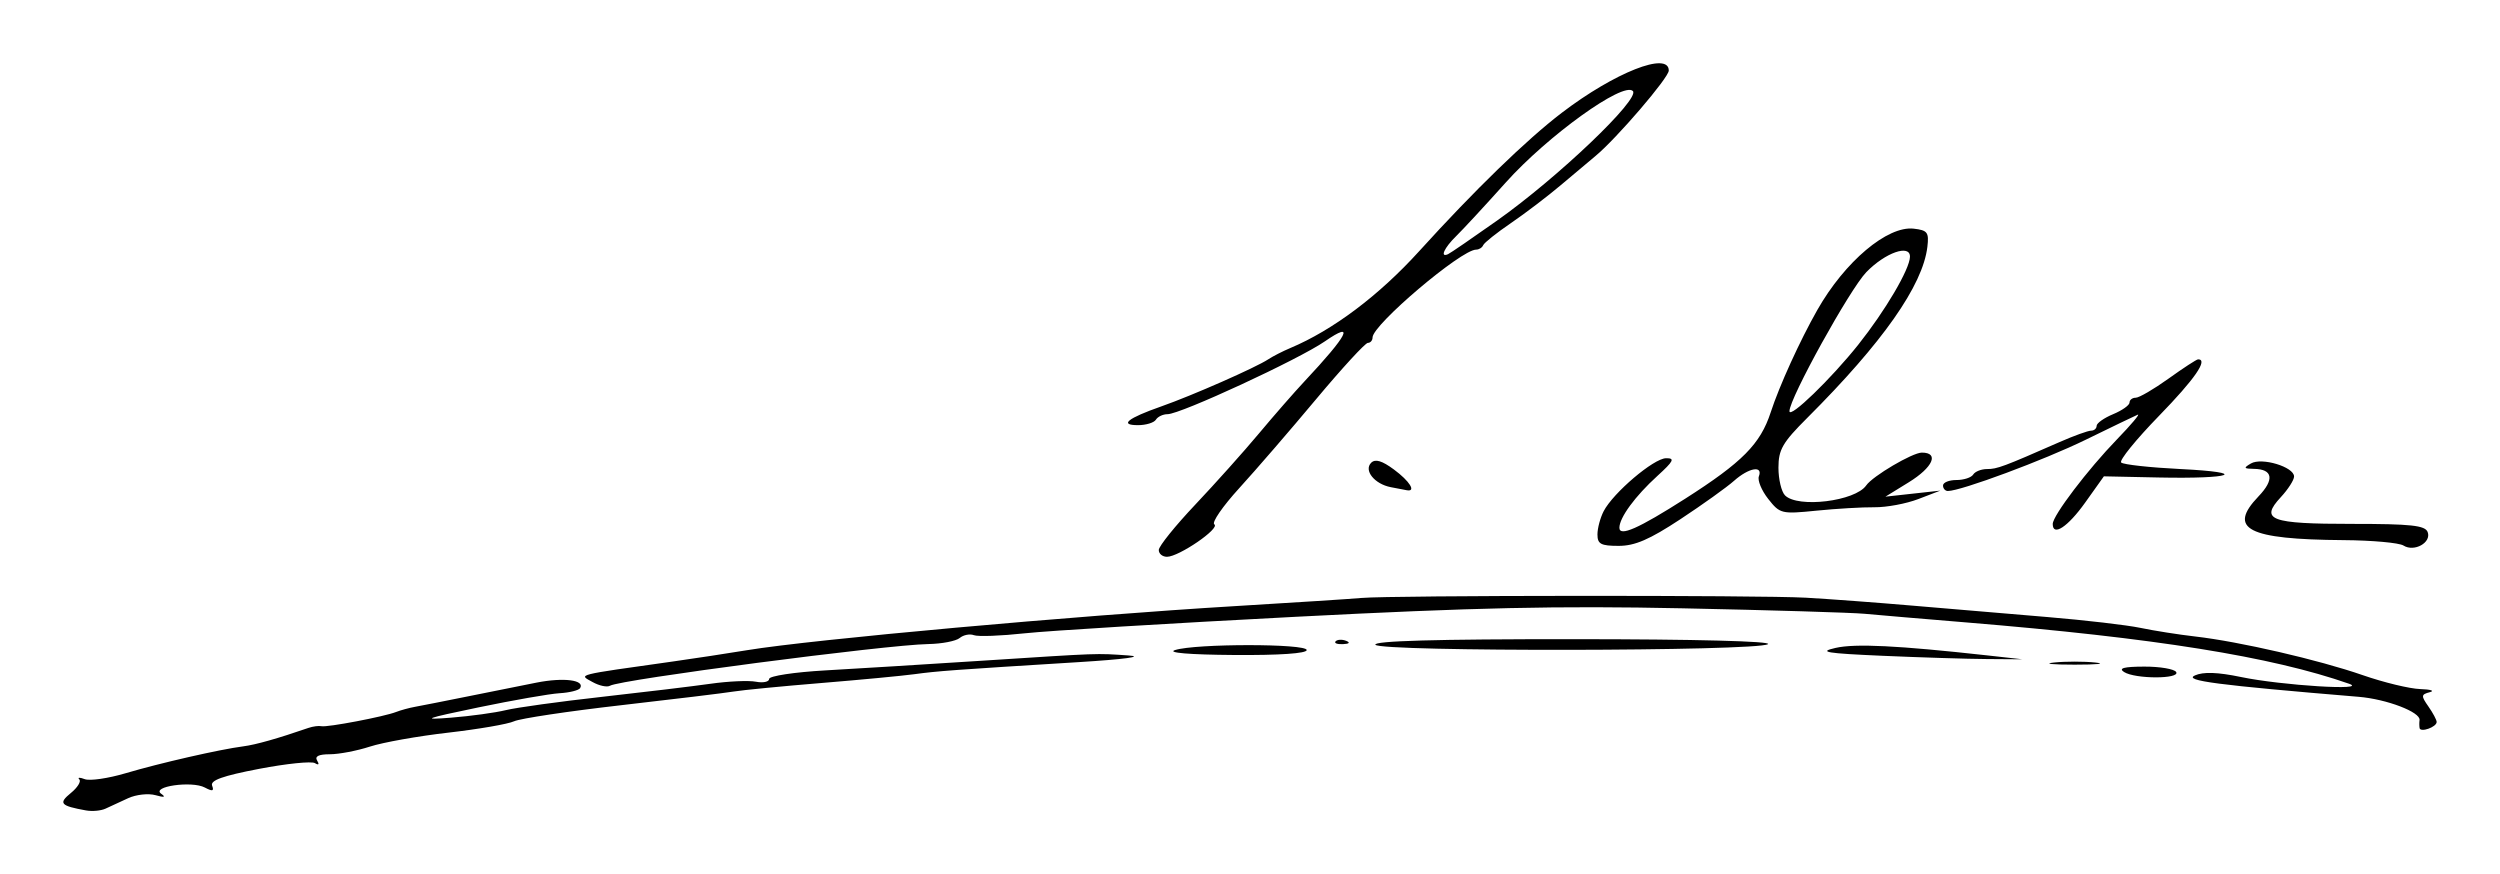 <?xml version="1.0" encoding="UTF-8" standalone="no"?>
<!-- Created with Inkscape (http://www.inkscape.org/) -->

<svg
   xmlns:dc="http://purl.org/dc/elements/1.1/"
   xmlns:cc="http://creativecommons.org/ns#"
   xmlns:rdf="http://www.w3.org/1999/02/22-rdf-syntax-ns#"
   xmlns:svg="http://www.w3.org/2000/svg"
   xmlns="http://www.w3.org/2000/svg"
   xmlns:sodipodi="http://sodipodi.sourceforge.net/DTD/sodipodi-0.dtd"
   xmlns:inkscape="http://www.inkscape.org/namespaces/inkscape"
   width="39.506mm"
   height="13.815mm"
   viewBox="0 0 139.982 48.952"
   id="svg3556"
   version="1.1"
   inkscape:version="0.91 r13725"
   sodipodi:docname="Firma de Eduardo Dato.svg">
  <defs
     id="defs3558" />
  <sodipodi:namedview
     id="base"
     pagecolor="#ffffff"
     bordercolor="#666666"
     borderopacity="1.0"
     inkscape:pageopacity="0.0"
     inkscape:pageshadow="2"
     inkscape:zoom="2.8"
     inkscape:cx="101.07703"
     inkscape:cy="3.3711121"
     inkscape:document-units="px"
     inkscape:current-layer="layer1"
     showgrid="false"
     fit-margin-top="1"
     fit-margin-right="1"
     fit-margin-bottom="1"
     fit-margin-left="1"
     inkscape:window-width="1366"
     inkscape:window-height="705"
     inkscape:window-x="-8"
     inkscape:window-y="-8"
     inkscape:window-maximized="1" />
  <g
     inkscape:label="Capa 1"
     inkscape:groupmode="layer"
     id="layer1"
     transform="translate(-202.21,-459.211)">
    <path
       style="fill:#000000"
       d="m 207.037,504.593 c -1.453,-0.262 -1.572,-0.398 -0.858,-0.981 0.373,-0.304 0.584,-0.647 0.47,-0.761 -0.114,-0.114 0.022,-0.12 0.304,-0.012 0.281,0.108 1.314,-0.042 2.294,-0.333 1.914,-0.568 5.267,-1.334 6.583,-1.504 0.698,-0.09 1.925,-0.437 3.646,-1.031 0.253,-0.087 0.583,-0.131 0.731,-0.097 0.321,0.074 3.521,-0.536 4.183,-0.797 0.253,-0.1 0.737,-0.231 1.075,-0.292 0.338,-0.061 1.651,-0.32 2.918,-0.576 1.267,-0.256 3.006,-0.605 3.864,-0.775 1.516,-0.301 2.725,-0.148 2.444,0.308 -0.076,0.124 -0.594,0.252 -1.15,0.285 -0.556,0.033 -2.601,0.391 -4.543,0.794 -3.02,0.627 -3.243,0.711 -1.536,0.575 1.098,-0.087 2.48,-0.277 3.071,-0.422 0.591,-0.145 3.01,-0.479 5.375,-0.743 2.365,-0.264 5.107,-0.595 6.093,-0.735 0.986,-0.14 2.126,-0.191 2.534,-0.113 0.407,0.078 0.741,0.007 0.741,-0.157 0,-0.164 1.417,-0.379 3.148,-0.477 1.732,-0.098 5.636,-0.339 8.677,-0.536 6.826,-0.441 6.441,-0.427 8.293,-0.3 0.904,0.062 -0.233,0.215 -2.764,0.372 -7.104,0.44 -7.934,0.501 -9.214,0.676 -0.676,0.092 -3.025,0.315 -5.221,0.495 -2.196,0.18 -4.408,0.395 -4.914,0.478 -0.507,0.083 -3.34,0.427 -6.296,0.765 -2.956,0.338 -5.651,0.743 -5.989,0.899 -0.338,0.157 -1.996,0.443 -3.686,0.637 -1.689,0.193 -3.664,0.545 -4.388,0.781 -0.724,0.236 -1.734,0.429 -2.245,0.429 -0.624,0 -0.857,0.116 -0.71,0.355 0.133,0.216 0.085,0.271 -0.125,0.142 -0.189,-0.117 -1.597,0.028 -3.128,0.321 -2.038,0.391 -2.742,0.643 -2.628,0.94 0.118,0.308 0.019,0.333 -0.408,0.105 -0.725,-0.388 -3.027,-0.056 -2.44,0.352 0.272,0.189 0.165,0.215 -0.32,0.077 -0.4,-0.113 -1.091,-0.037 -1.536,0.169 -0.444,0.206 -1.015,0.47 -1.269,0.586 -0.253,0.116 -0.737,0.161 -1.075,0.1 z m 130.654,-4.615 c -0.02,-0.121 -0.021,-0.321 -0.002,-0.444 0.068,-0.446 -1.836,-1.175 -3.414,-1.306 -7.941,-0.66 -9.819,-0.905 -9.164,-1.198 0.47,-0.21 1.274,-0.182 2.58,0.09 2.274,0.474 7.201,0.779 6.044,0.375 -4.347,-1.519 -10.871,-2.563 -21.435,-3.432 -2.414,-0.198 -4.971,-0.416 -5.682,-0.483 -0.711,-0.067 -5.302,-0.205 -10.201,-0.307 -6.981,-0.145 -11.663,-0.042 -21.654,0.475 -7.011,0.363 -13.84,0.78 -15.176,0.925 -1.336,0.146 -2.617,0.193 -2.845,0.105 -0.228,-0.088 -0.587,-0.017 -0.796,0.157 -0.209,0.174 -1.002,0.327 -1.762,0.34 -2.363,0.041 -17.266,1.992 -17.818,2.333 -0.16,0.099 -0.604,0.004 -0.988,-0.211 -0.769,-0.43 -1.025,-0.366 4.524,-1.148 1.183,-0.167 3.048,-0.451 4.146,-0.632 3.663,-0.603 18.33,-1.927 27.336,-2.468 3.294,-0.198 6.473,-0.403 7.064,-0.456 1.665,-0.148 22.29,-0.16 24.879,-0.014 1.267,0.071 3.962,0.272 5.989,0.446 2.027,0.174 5.413,0.46 7.525,0.636 2.112,0.176 4.461,0.449 5.221,0.608 0.76,0.159 2.142,0.377 3.071,0.483 2.477,0.285 6.907,1.307 9.368,2.162 1.183,0.411 2.634,0.762 3.225,0.781 0.591,0.019 0.832,0.097 0.536,0.175 -0.488,0.128 -0.496,0.203 -0.077,0.801 0.254,0.363 0.462,0.753 0.462,0.866 0,0.287 -0.913,0.61 -0.958,0.339 z m -16.549,-3.139 c -0.33,-0.213 -0.008,-0.299 1.134,-0.302 0.877,-0.002 1.68,0.134 1.784,0.302 0.247,0.4 -2.299,0.4 -2.918,0 z m -3.916,-0.531 c 0.633,-0.066 1.67,-0.066 2.304,0 0.633,0.066 0.115,0.12 -1.152,0.12 -1.267,0 -1.785,-0.054 -1.152,-0.12 z m -9.598,-0.376 c -3.177,-0.139 -3.633,-0.215 -2.643,-0.441 1.107,-0.253 3.477,-0.136 8.479,0.416 l 1.996,0.221 -1.996,-0.014 c -1.098,-0.007 -3.724,-0.09 -5.836,-0.182 z m -39.622,-0.322 c 1.145,-0.367 7.371,-0.367 7.371,0 0,0.191 -1.541,0.296 -4.07,0.277 -2.515,-0.019 -3.776,-0.125 -3.302,-0.277 z m 11.218,-0.296 c -0.134,-0.217 3.391,-0.317 11.109,-0.313 6.797,0.002 11.132,0.115 10.87,0.28 -0.633,0.401 -21.732,0.433 -21.979,0.033 z m -2.227,-0.196 c 0.102,-0.102 0.367,-0.113 0.589,-0.024 0.245,0.098 0.172,0.171 -0.186,0.186 -0.324,0.013 -0.505,-0.059 -0.403,-0.161 z m -9.904,-5.113 c 0.004,-0.211 0.922,-1.351 2.04,-2.534 1.118,-1.183 2.726,-2.979 3.573,-3.993 0.848,-1.014 1.995,-2.327 2.55,-2.918 2.436,-2.598 2.856,-3.421 1.139,-2.236 -1.47,1.015 -8.088,4.079 -8.811,4.079 -0.254,0 -0.547,0.138 -0.651,0.307 -0.104,0.169 -0.555,0.307 -1.001,0.307 -1.072,0 -0.594,-0.384 1.308,-1.052 1.725,-0.605 5.287,-2.174 5.989,-2.638 0.253,-0.167 0.806,-0.45 1.229,-0.628 2.39,-1.006 4.968,-2.944 7.22,-5.428 3.086,-3.403 6.012,-6.243 7.983,-7.746 2.958,-2.256 5.989,-3.453 5.989,-2.364 0,0.401 -2.929,3.814 -4.11,4.79 -0.318,0.262 -1.185,0.991 -1.928,1.62 -0.742,0.628 -2.003,1.588 -2.801,2.132 -0.798,0.544 -1.497,1.101 -1.553,1.238 -0.056,0.137 -0.235,0.248 -0.397,0.248 -0.834,0 -5.797,4.208 -5.797,4.915 0,0.169 -0.119,0.306 -0.263,0.306 -0.145,0 -1.447,1.417 -2.894,3.148 -1.447,1.732 -3.387,3.978 -4.312,4.991 -0.925,1.014 -1.551,1.924 -1.392,2.023 0.348,0.217 -1.985,1.816 -2.65,1.816 -0.257,0 -0.464,-0.173 -0.46,-0.384 z m 18.94,-18.441 c 3.409,-2.411 8.03,-6.819 7.606,-7.255 -0.531,-0.547 -4.767,2.501 -7.113,5.117 -1.148,1.281 -2.399,2.633 -2.779,3.004 -0.671,0.656 -0.928,1.222 -0.46,1.015 0.127,-0.056 1.362,-0.903 2.746,-1.881 z m 50.757,18.194 c -0.244,-0.155 -1.757,-0.291 -3.362,-0.303 -5.374,-0.041 -6.505,-0.624 -4.756,-2.45 0.902,-0.941 0.806,-1.525 -0.254,-1.54 -0.575,-0.008 -0.6,-0.052 -0.17,-0.303 0.605,-0.353 2.415,0.193 2.415,0.73 0,0.196 -0.335,0.718 -0.745,1.16 -1.182,1.275 -0.595,1.494 3.998,1.494 3.3,0 4.085,0.085 4.227,0.456 0.226,0.589 -0.754,1.136 -1.354,0.756 z m -45.134,-0.618 c 0,-0.349 0.157,-0.936 0.348,-1.305 0.534,-1.03 2.802,-2.956 3.491,-2.966 0.512,-0.007 0.432,0.157 -0.482,0.99 -1.248,1.136 -2.128,2.336 -2.128,2.903 0,0.516 1.063,0.046 3.686,-1.628 3.198,-2.041 4.207,-3.061 4.785,-4.832 0.488,-1.496 1.635,-4.015 2.611,-5.734 1.54,-2.711 3.925,-4.722 5.4,-4.553 0.77,0.088 0.859,0.207 0.763,1.017 -0.255,2.16 -2.503,5.362 -6.726,9.578 -1.386,1.384 -1.613,1.776 -1.613,2.791 0,0.649 0.166,1.346 0.369,1.549 0.723,0.723 3.932,0.328 4.546,-0.56 0.36,-0.521 2.59,-1.836 3.114,-1.836 0.988,0 0.623,0.827 -0.734,1.663 l -1.305,0.804 1.536,-0.169 1.536,-0.169 -1.229,0.472 c -0.676,0.26 -1.781,0.466 -2.457,0.459 -0.676,-0.007 -2.138,0.079 -3.25,0.191 -1.956,0.197 -2.043,0.176 -2.699,-0.658 -0.373,-0.474 -0.608,-1.044 -0.522,-1.266 0.24,-0.626 -0.57,-0.479 -1.391,0.252 -0.406,0.361 -1.758,1.329 -3.004,2.15 -1.728,1.139 -2.548,1.493 -3.455,1.493 -0.997,0 -1.189,-0.103 -1.189,-0.634 z m 14.61,-10.636 c 1.506,-1.892 2.872,-4.214 2.889,-4.912 0.017,-0.727 -1.383,-0.236 -2.444,0.858 -0.924,0.953 -4.304,7.066 -4.304,7.785 0,0.442 2.33,-1.81 3.86,-3.731 z m 10.883,10.045 c 0,-0.465 1.962,-3.049 3.597,-4.736 0.804,-0.83 1.325,-1.451 1.159,-1.381 -0.166,0.07 -1.477,0.702 -2.913,1.404 -2.319,1.134 -6.983,2.868 -7.714,2.868 -0.15,0 -0.272,-0.138 -0.272,-0.307 0,-0.169 0.337,-0.307 0.75,-0.307 0.412,0 0.835,-0.138 0.94,-0.307 0.104,-0.169 0.453,-0.307 0.776,-0.307 0.566,0 0.91,-0.128 4.059,-1.511 0.801,-0.352 1.595,-0.639 1.766,-0.639 0.171,0 0.31,-0.121 0.31,-0.27 0,-0.148 0.415,-0.442 0.921,-0.652 0.507,-0.21 0.921,-0.503 0.921,-0.652 0,-0.148 0.156,-0.27 0.347,-0.27 0.191,0 1.021,-0.484 1.844,-1.075 0.823,-0.591 1.565,-1.075 1.649,-1.075 0.58,0 -0.182,1.101 -2.19,3.166 -1.283,1.319 -2.236,2.494 -2.119,2.611 0.117,0.117 1.618,0.282 3.336,0.367 3.886,0.191 2.916,0.56 -1.242,0.472 l -3.061,-0.065 -1.048,1.471 c -0.97,1.362 -1.816,1.919 -1.816,1.196 z m -37.065,-2.059 c -0.911,-0.177 -1.525,-0.94 -1.099,-1.366 0.229,-0.229 0.607,-0.118 1.277,0.378 0.882,0.652 1.259,1.258 0.721,1.16 -0.127,-0.023 -0.531,-0.1 -0.899,-0.172 z"
       id="path3521-6"
       inkscape:connector-curvature="0"
       sodipodi:nodetypes="cscssssccssscsssssssssssssssssscsscssssscsccccssssssssssssscsssssssssscsssccscsssssscsscsccssssccssccscccssssscsssssssssscssssssscsssssssssssssssssssssssssssssssscccsssssssssssssssssssssssssssssssscsscsssscsscc" />
  </g>
</svg>
